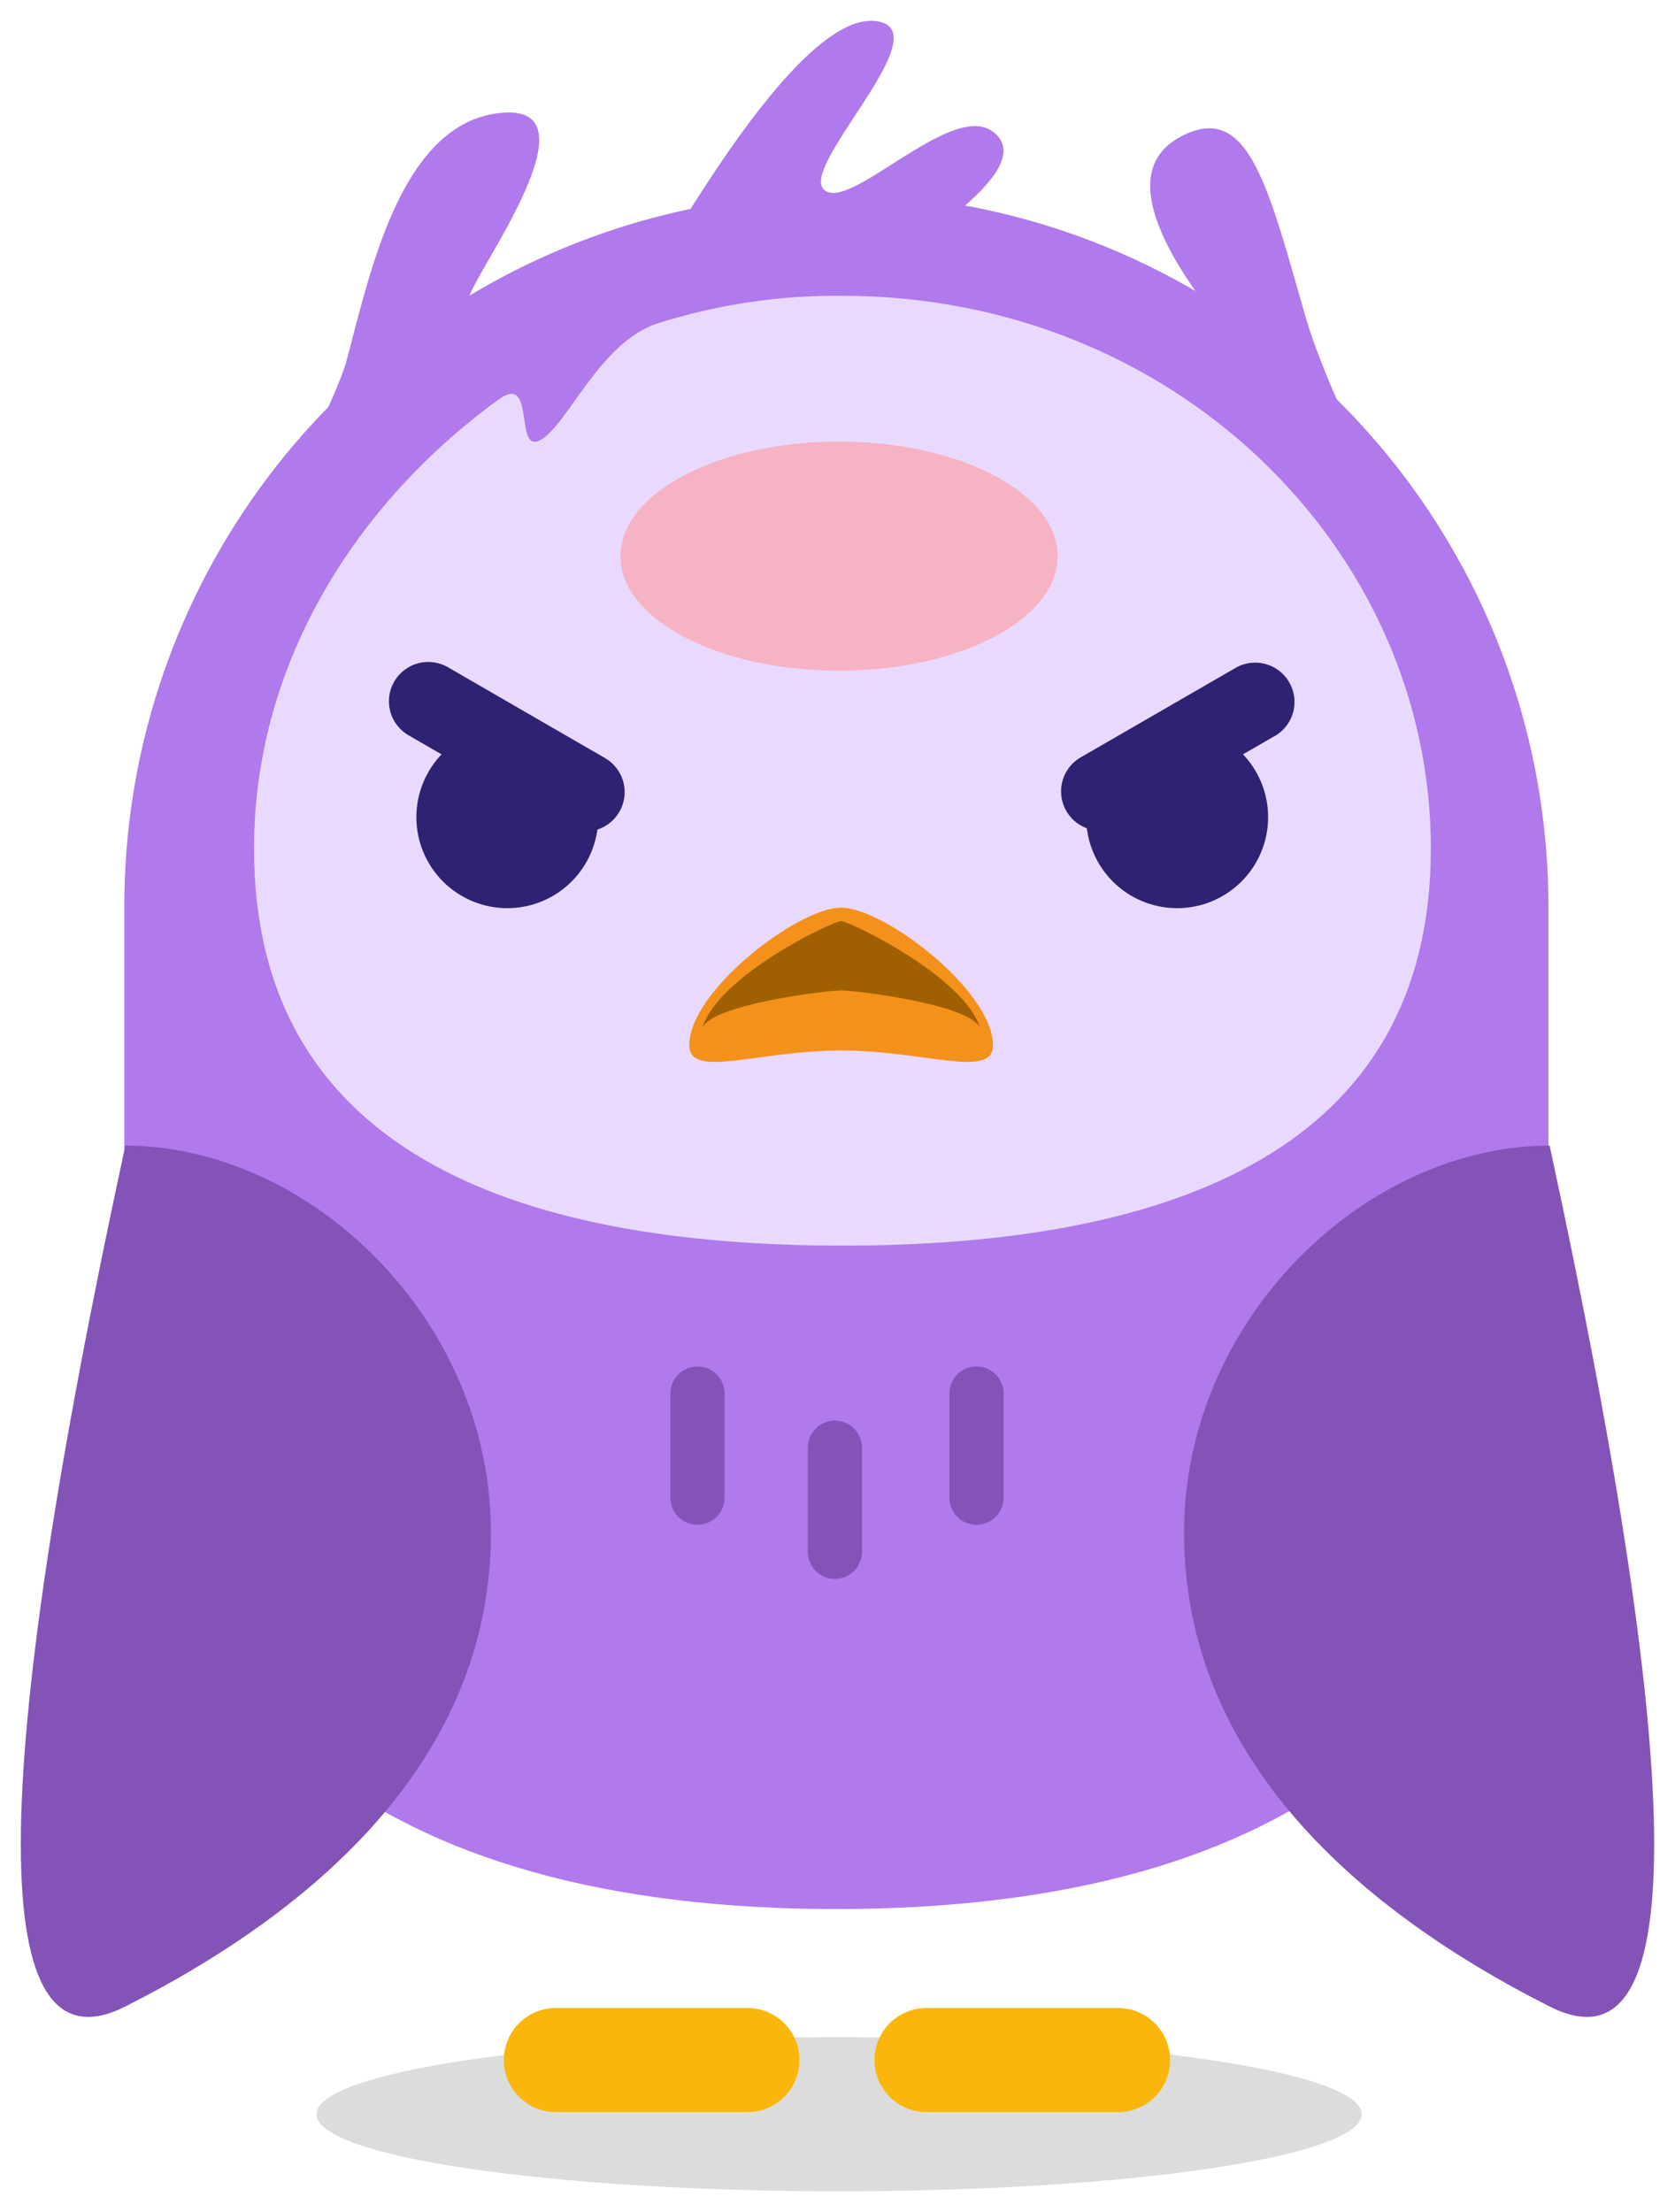<svg xmlns="http://www.w3.org/2000/svg" xmlns:xlink="http://www.w3.org/1999/xlink" viewBox="0 0 402.25 531"><defs><clipPath id="clip-path" transform="translate(5 5)"><path d="M24.85,212.52a171,171,0,0,1,342,0V311c0,94.45-61.23,142.25-171,142.25s-171-47.8-171-142.25V212.52Z" style="fill:none;clip-rule:evenodd"/></clipPath><clipPath id="clip-path-2" transform="translate(5 5)"><path d="M25.1,476.64c50.21-25.37,87.8-62.44,87.8-113.75S69.22,270,25.1,270q-50.2,232,0,206.64Z" style="fill:none;clip-rule:evenodd"/></clipPath><clipPath id="clip-path-3" transform="translate(5 5)"><path d="M367.14,476.64c-50.2-25.37-87.79-62.44-87.79-113.75S323,270,367.14,270q50.21,232,0,206.64Z" style="fill:none;clip-rule:evenodd"/></clipPath><clipPath id="clip-path-4" transform="translate(5 5)"><path d="M197.31,294C117.68,294,56,270.63,56,198.68c0-43.82,23.94-82.47,58.73-107.78,9-6.52,3.72,12.81,9.84,9.83,6.58-3.21,14.25-23.49,28.31-28.1A142.48,142.48,0,0,1,197.31,66c79.63,0,141.31,60.72,141.31,132.68S276.94,294,197.31,294Z" style="fill:none;clip-rule:evenodd"/></clipPath><clipPath id="clip-path-5" transform="translate(5 5)"><path d="M138.67,191.16A21.84,21.84,0,1,0,116.83,213a21.84,21.84,0,0,0,21.84-21.85" style="fill:none;clip-rule:evenodd"/></clipPath><clipPath id="clip-path-6" transform="translate(5 5)"><path d="M299.54,191.16A21.85,21.85,0,1,0,277.69,213a21.85,21.85,0,0,0,21.85-21.85" style="fill:none;clip-rule:evenodd"/></clipPath><clipPath id="clip-path-7" transform="translate(5 5)"><path d="M130.91,193.33,93.32,171.62a9.44,9.44,0,1,1,9.43-16.35L140.35,177a9.44,9.44,0,0,1-9.44,16.35" style="fill:none;clip-rule:evenodd"/></clipPath><clipPath id="clip-path-8" transform="translate(5 5)"><path d="M301.21,171.62l-37.59,21.71A9.44,9.44,0,0,1,254.18,177l37.59-21.71a9.44,9.44,0,0,1,9.44,16.35" style="fill:none;clip-rule:evenodd"/></clipPath><clipPath id="clip-path-9" transform="translate(5 5)"><path d="M160.52,245.87c0-13,26.11-33,36.47-33s36.47,20,36.47,33c0,8.24-16.33,1.3-36.47,1.3s-36.47,6.94-36.47-1.3" style="fill:none;clip-rule:evenodd"/></clipPath><clipPath id="clip-path-10" transform="translate(5 5)"><path d="M197,232.73c3.29,0,30.84,3.29,33.36,9C226.66,229.47,199,216.1,197,216.1s-29.43,13-33.36,25.64c2.52-5.72,30.08-9,33.36-9" style="fill:none;clip-rule:evenodd"/></clipPath><clipPath id="clip-path-11" transform="translate(5 5)"><path d="M196.5,521c69.31,0,125.5-8.28,125.5-18.5S265.81,484,196.5,484,71,492.28,71,502.5,127.19,521,196.5,521Z" style="fill:none;clip-rule:evenodd"/></clipPath><clipPath id="clip-path-12" transform="translate(5 5)"><path d="M156,53Q189.08-1.73,205.26.06c16.2,1.8-18.42,34.78-12.4,40.46s30.36-21.24,40.47-14q10.09,7.24-18,26.47Z" style="fill:none;clip-rule:evenodd"/></clipPath><clipPath id="clip-path-13" transform="translate(5 5)"><path d="M128.5,477h46a12.5,12.5,0,0,1,0,25h-46a12.5,12.5,0,0,1,0-25Z" style="fill:none;clip-rule:evenodd"/></clipPath><clipPath id="clip-path-14" transform="translate(5 5)"><path d="M217.5,477h46a12.5,12.5,0,0,1,0,25h-46a12.5,12.5,0,0,1,0-25Z" style="fill:none;clip-rule:evenodd"/></clipPath><clipPath id="clip-path-15" transform="translate(5 5)"><path d="M162.5,323a6.5,6.5,0,0,1,6.5,6.5v25a6.5,6.5,0,0,1-13,0v-25a6.5,6.5,0,0,1,6.5-6.5Z" style="fill:none;clip-rule:evenodd"/></clipPath><clipPath id="clip-path-16" transform="translate(5 5)"><path d="M195.5,336a6.5,6.5,0,0,1,6.5,6.5v25a6.5,6.5,0,0,1-13,0v-25a6.5,6.5,0,0,1,6.5-6.5Z" style="fill:none;clip-rule:evenodd"/></clipPath><clipPath id="clip-path-17" transform="translate(5 5)"><path d="M229.5,323a6.5,6.5,0,0,1,6.5,6.5v25a6.5,6.5,0,0,1-13,0v-25a6.5,6.5,0,0,1,6.5-6.5Z" style="fill:none;clip-rule:evenodd"/></clipPath><clipPath id="clip-path-18" transform="translate(5 5)"><path d="M196.5,156c29,0,52.5-12.31,52.5-27.5S225.49,101,196.5,101,144,113.31,144,128.5,167.51,156,196.5,156Z" style="fill:none;clip-rule:evenodd"/></clipPath><clipPath id="clip-path-19" transform="translate(5 5)"><path d="M67,107.35q9.63-19.93,11.13-25.43c5.47-20.11,12.54-56,35.69-59.63,25.33-4-1.91,34.13-5.67,42.75q-1.75,4-4.64,12.17L67,107.35Z" style="fill:none;clip-rule:evenodd"/></clipPath><clipPath id="clip-path-20" transform="translate(5 5)"><path d="M287.14,71.7Q259.38,36.2,280,27.08c15.26-6.72,19.78,13.74,28.72,44.62Q311.66,81.81,321,102L287.14,71.7Z" style="fill:none;clip-rule:evenodd"/></clipPath></defs><title>really mad</title><g id="Layer_2" data-name="Layer 2"><g id="Layer_1-2" data-name="Layer 1"><g style="clip-path:url(#clip-path)"><rect x="24.85" y="41.51" width="352.04" height="421.72" style="fill:#b079ec"/></g><g style="clip-path:url(#clip-path-2)"><rect y="270" width="122.9" height="219.14" style="fill:#8453b7"/></g><g style="clip-path:url(#clip-path-3)"><rect x="279.35" y="270" width="122.9" height="219.14" style="fill:#8453b7"/></g><g style="clip-path:url(#clip-path-4)"><rect x="56" y="66" width="292.62" height="237.96" style="fill:#ead9ff"/></g><g style="clip-path:url(#clip-path-5)"><rect x="94.99" y="169.31" width="53.69" height="53.7" style="fill:#2f2272"/></g><g style="clip-path:url(#clip-path-6)"><rect x="255.85" y="169.31" width="53.69" height="53.7" style="fill:#2f2272"/></g><g style="clip-path:url(#clip-path-7)"><rect x="88.6" y="154" width="66.47" height="50.59" style="fill:#2f2272"/></g><g style="clip-path:url(#clip-path-8)"><rect x="249.46" y="154" width="66.47" height="50.59" style="fill:#2f2272"/></g><g style="clip-path:url(#clip-path-9)"><rect x="160.52" y="212.87" width="82.94" height="47.03" style="fill:#f4911a"/></g><g style="clip-path:url(#clip-path-10)"><rect x="163.63" y="216.1" width="76.72" height="35.64" style="fill:#a06001"/></g><g style="clip-path:url(#clip-path-11)"><rect x="71" y="484" width="261" height="47" style="fill:#dcdcdc"/></g><g style="clip-path:url(#clip-path-12)"><rect x="156" width="90" height="63" style="fill:#b079ec"/></g><g style="clip-path:url(#clip-path-13)"><rect x="116" y="477" width="81" height="35" style="fill:#fab60a"/></g><g style="clip-path:url(#clip-path-14)"><rect x="205" y="477" width="81" height="35" style="fill:#fab60a"/></g><g style="clip-path:url(#clip-path-15)"><rect x="156" y="323" width="23" height="48" style="fill:#8453b7"/></g><g style="clip-path:url(#clip-path-16)"><rect x="189" y="336" width="23" height="48" style="fill:#8453b7"/></g><g style="clip-path:url(#clip-path-17)"><rect x="223" y="323" width="23" height="48" style="fill:#8453b7"/></g><g style="clip-path:url(#clip-path-18)"><rect x="144" y="101" width="115" height="65" style="fill:#f6b3c3"/></g><g style="clip-path:url(#clip-path-19)"><rect x="67" y="22" width="67.49" height="95.35" style="fill:#b079ec"/></g><g style="clip-path:url(#clip-path-20)"><rect x="271.22" y="25.8" width="59.76" height="86.2" style="fill:#b079ec"/></g></g></g></svg>